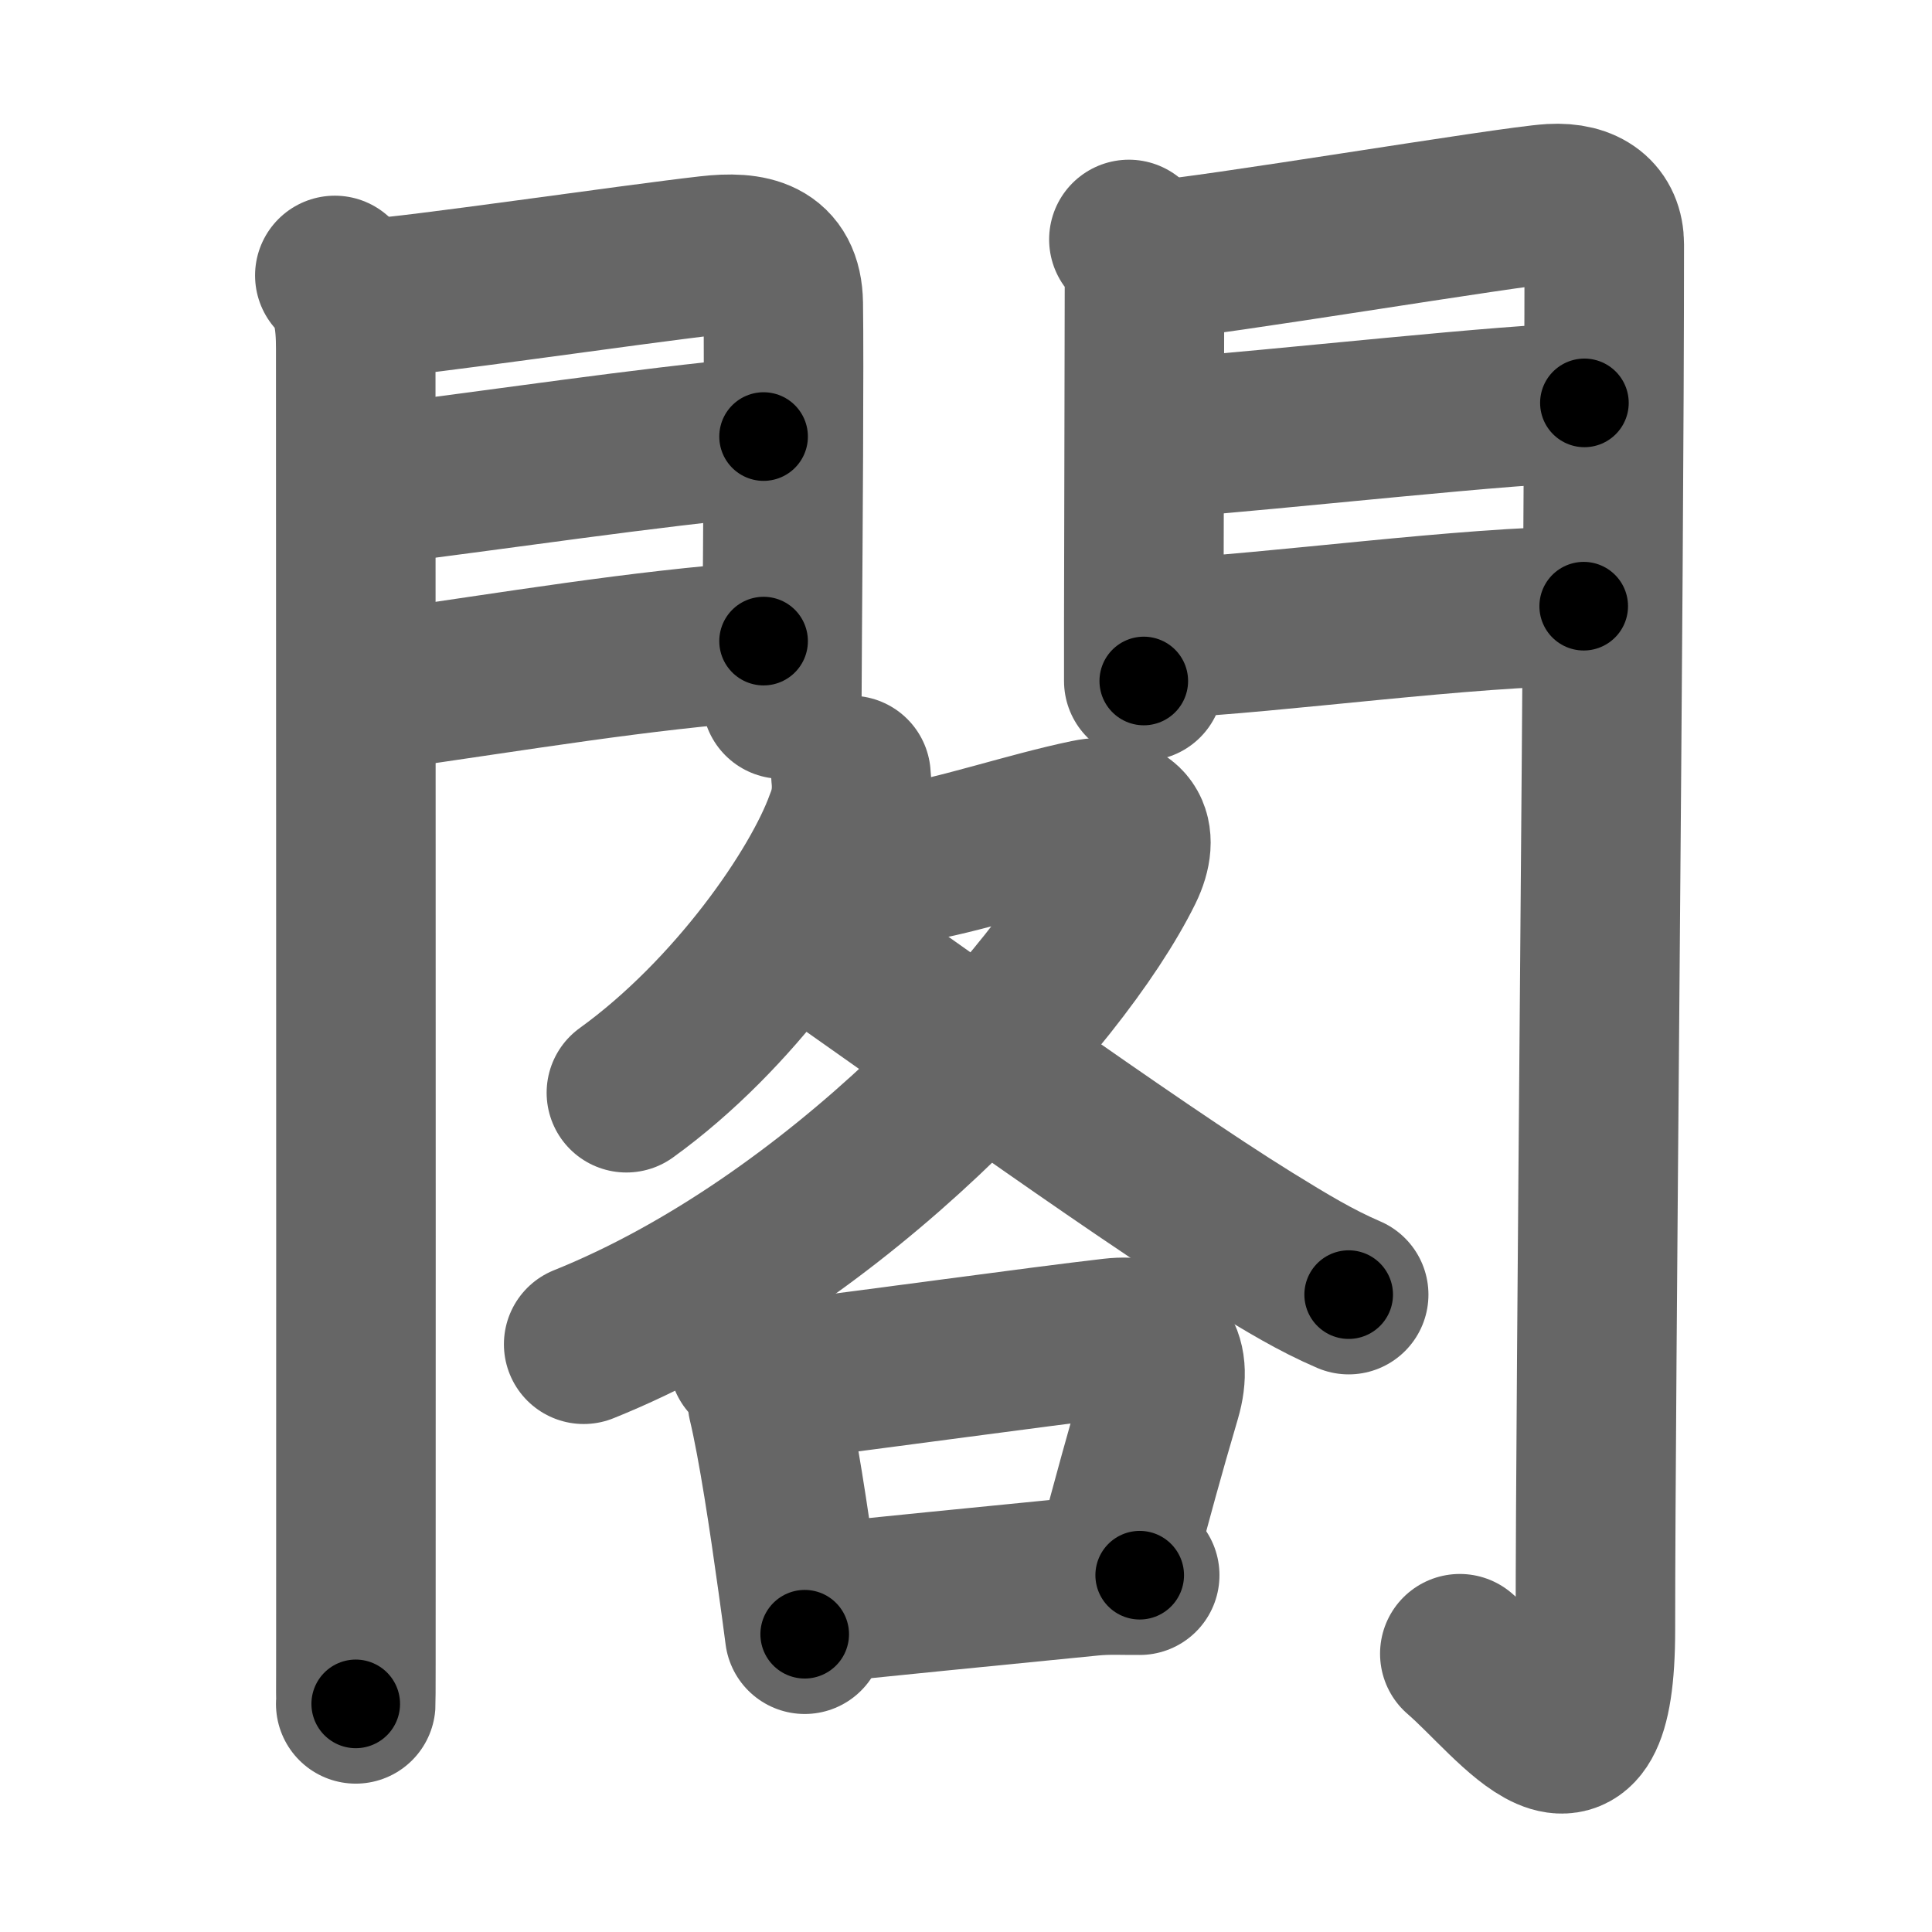<svg xmlns="http://www.w3.org/2000/svg" width="109" height="109" viewBox="0 0 109 109" id="95a3"><g fill="none" stroke="#666" stroke-width="9" stroke-linecap="round" stroke-linejoin="round"><g><g><g><path d="M18.89,15.54c1.03,1.03,1.18,2.59,1.18,4.15c0,2.15,0.02,49.46,0.01,68.56c0,4.73,0,7.73-0.01,7.88" /><path d="M21.02,16.83c2.16-0.09,14.57-1.91,18.98-2.41c2.35-0.27,4.15,0.09,4.19,2.71c0.05,3.37-0.02,13.15-0.06,18.75c-0.01,1.63-0.02,2.9-0.02,3.56" /><path d="M20.95,27.39c7.17-0.89,15.42-2.14,22.13-2.76" /><path d="M21.27,38.98c8.11-1.15,14.64-2.28,21.81-2.81" /></g><g><path d="M63.69,13.51c0.71,0.71,0.88,1.49,0.88,2.48c0,2.45-0.03,12.6-0.04,19.01c0,1.46,0,2.48,0,3.42" /><path d="M65.3,14.66c2.49-0.11,19.96-3.04,22.24-3.17c1.9-0.11,2.97,0.76,2.97,2.3c0,19.47-0.5,64.04-0.5,78.15c0,10.69-4.51,4.06-7.65,1.36" /><path d="M65.74,24.72c6.38-0.47,19.84-1.99,23.65-1.99" /><path d="M65.8,36.01c5.95-0.26,17.09-1.81,23.55-1.81" /></g></g><g p4:phon="各" xmlns:p4="http://kanjivg.tagaini.net"><g><path d="M48.01,43.75c0.1,0.92-0.01,1.79-0.36,2.64c-1.39,3.87-6.2,10.85-12.31,15.26" /><path d="M49.13,48.81c0.24,0.02,1.28,0.04,1.96-0.07c3.03-0.49,7.03-1.85,10.27-2.52c2.22-0.46,3,0.83,2.04,2.79c-3.64,7.38-16.27,21.12-30.47,26.83" /><path d="M46.06,53.12c4.45,3.05,17.67,12.65,24.46,16.85c2.07,1.28,3.73,2.28,5.57,3.07" /></g><g><path d="M42.24,76.72c0.58,0.58,1.01,1.43,1.06,2.37c0.59,2.48,1.21,6.63,1.69,10.08c0.15,1.07,0.29,2.1,0.41,3.03" /><path d="M44.07,77.9c5.41-0.66,14.43-1.92,18.69-2.41c2.42-0.28,3.45,0.94,2.76,3.3c-1.02,3.47-1.52,5.34-2.56,9.21" /><path d="M45.76,90.51c2.9-0.32,10.73-1.09,15.78-1.59c1.02-0.1,1.84-0.04,2.76-0.05" /></g></g></g></g><g fill="none" stroke="#000" stroke-width="5" stroke-linecap="round" stroke-linejoin="round"><path d="M18.89,15.54c1.03,1.03,1.18,2.59,1.18,4.15c0,2.15,0.02,49.46,0.01,68.56c0,4.73,0,7.73-0.01,7.88" stroke-dasharray="80.872" stroke-dashoffset="80.872"><animate attributeName="stroke-dashoffset" values="80.872;80.872;0" dur="0.608s" fill="freeze" begin="0s;95a3.click" /></path><path d="M21.02,16.83c2.16-0.09,14.57-1.91,18.98-2.41c2.35-0.27,4.15,0.09,4.19,2.71c0.05,3.37-0.02,13.15-0.06,18.75c-0.01,1.63-0.02,2.9-0.02,3.56" stroke-dasharray="47.343" stroke-dashoffset="47.343"><animate attributeName="stroke-dashoffset" values="47.343" fill="freeze" begin="95a3.click" /><animate attributeName="stroke-dashoffset" values="47.343;47.343;0" keyTimes="0;0.562;1" dur="1.081s" fill="freeze" begin="0s;95a3.click" /></path><path d="M20.95,27.39c7.17-0.89,15.42-2.14,22.13-2.76" stroke-dasharray="22.304" stroke-dashoffset="22.304"><animate attributeName="stroke-dashoffset" values="22.304" fill="freeze" begin="95a3.click" /><animate attributeName="stroke-dashoffset" values="22.304;22.304;0" keyTimes="0;0.829;1" dur="1.304s" fill="freeze" begin="0s;95a3.click" /></path><path d="M21.27,38.98c8.11-1.15,14.64-2.28,21.81-2.81" stroke-dasharray="21.996" stroke-dashoffset="21.996"><animate attributeName="stroke-dashoffset" values="21.996" fill="freeze" begin="95a3.click" /><animate attributeName="stroke-dashoffset" values="21.996;21.996;0" keyTimes="0;0.856;1" dur="1.524s" fill="freeze" begin="0s;95a3.click" /></path><path d="M63.69,13.51c0.71,0.71,0.88,1.49,0.88,2.48c0,2.45-0.03,12.6-0.04,19.01c0,1.46,0,2.48,0,3.42" stroke-dasharray="25.143" stroke-dashoffset="25.143"><animate attributeName="stroke-dashoffset" values="25.143" fill="freeze" begin="95a3.click" /><animate attributeName="stroke-dashoffset" values="25.143;25.143;0" keyTimes="0;0.859;1" dur="1.775s" fill="freeze" begin="0s;95a3.click" /></path><path d="M65.3,14.66c2.49-0.11,19.96-3.04,22.24-3.17c1.9-0.11,2.97,0.76,2.97,2.3c0,19.47-0.5,64.04-0.5,78.15c0,10.69-4.51,4.06-7.65,1.36" stroke-dasharray="119.016" stroke-dashoffset="119.016"><animate attributeName="stroke-dashoffset" values="119.016" fill="freeze" begin="95a3.click" /><animate attributeName="stroke-dashoffset" values="119.016;119.016;0" keyTimes="0;0.665;1" dur="2.67s" fill="freeze" begin="0s;95a3.click" /></path><path d="M65.74,24.72c6.38-0.47,19.84-1.99,23.65-1.99" stroke-dasharray="23.738" stroke-dashoffset="23.738"><animate attributeName="stroke-dashoffset" values="23.738" fill="freeze" begin="95a3.click" /><animate attributeName="stroke-dashoffset" values="23.738;23.738;0" keyTimes="0;0.918;1" dur="2.907s" fill="freeze" begin="0s;95a3.click" /></path><path d="M65.8,36.01c5.95-0.26,17.09-1.81,23.55-1.81" stroke-dasharray="23.627" stroke-dashoffset="23.627"><animate attributeName="stroke-dashoffset" values="23.627" fill="freeze" begin="95a3.click" /><animate attributeName="stroke-dashoffset" values="23.627;23.627;0" keyTimes="0;0.925;1" dur="3.143s" fill="freeze" begin="0s;95a3.click" /></path><path d="M48.01,43.75c0.1,0.92-0.01,1.79-0.36,2.64c-1.39,3.87-6.2,10.85-12.31,15.26" stroke-dasharray="22.53" stroke-dashoffset="22.53"><animate attributeName="stroke-dashoffset" values="22.53" fill="freeze" begin="95a3.click" /><animate attributeName="stroke-dashoffset" values="22.53;22.53;0" keyTimes="0;0.933;1" dur="3.368s" fill="freeze" begin="0s;95a3.click" /></path><path d="M49.13,48.81c0.24,0.02,1.28,0.04,1.96-0.07c3.03-0.49,7.03-1.85,10.27-2.52c2.22-0.46,3,0.83,2.04,2.79c-3.64,7.38-16.27,21.12-30.47,26.83" stroke-dasharray="58.639" stroke-dashoffset="58.639"><animate attributeName="stroke-dashoffset" values="58.639" fill="freeze" begin="95a3.click" /><animate attributeName="stroke-dashoffset" values="58.639;58.639;0" keyTimes="0;0.852;1" dur="3.954s" fill="freeze" begin="0s;95a3.click" /></path><path d="M46.06,53.12c4.45,3.05,17.67,12.65,24.46,16.85c2.07,1.28,3.73,2.28,5.57,3.07" stroke-dasharray="36.073" stroke-dashoffset="36.073"><animate attributeName="stroke-dashoffset" values="36.073" fill="freeze" begin="95a3.click" /><animate attributeName="stroke-dashoffset" values="36.073;36.073;0" keyTimes="0;0.916;1" dur="4.315s" fill="freeze" begin="0s;95a3.click" /></path><path d="M42.24,76.72c0.58,0.58,1.01,1.43,1.06,2.37c0.59,2.48,1.21,6.63,1.69,10.08c0.15,1.07,0.29,2.1,0.41,3.03" stroke-dasharray="15.936" stroke-dashoffset="15.936"><animate attributeName="stroke-dashoffset" values="15.936" fill="freeze" begin="95a3.click" /><animate attributeName="stroke-dashoffset" values="15.936;15.936;0" keyTimes="0;0.964;1" dur="4.474s" fill="freeze" begin="0s;95a3.click" /></path><path d="M44.07,77.9c5.41-0.66,14.43-1.92,18.69-2.41c2.42-0.28,3.45,0.94,2.76,3.3c-1.02,3.47-1.52,5.34-2.56,9.21" stroke-dasharray="33.901" stroke-dashoffset="33.901"><animate attributeName="stroke-dashoffset" values="33.901" fill="freeze" begin="95a3.click" /><animate attributeName="stroke-dashoffset" values="33.901;33.901;0" keyTimes="0;0.93;1" dur="4.813s" fill="freeze" begin="0s;95a3.click" /></path><path d="M45.76,90.51c2.9-0.32,10.73-1.09,15.78-1.59c1.02-0.1,1.84-0.04,2.76-0.05" stroke-dasharray="18.623" stroke-dashoffset="18.623"><animate attributeName="stroke-dashoffset" values="18.623" fill="freeze" begin="95a3.click" /><animate attributeName="stroke-dashoffset" values="18.623;18.623;0" keyTimes="0;0.963;1" dur="4.999s" fill="freeze" begin="0s;95a3.click" /></path></g></svg>